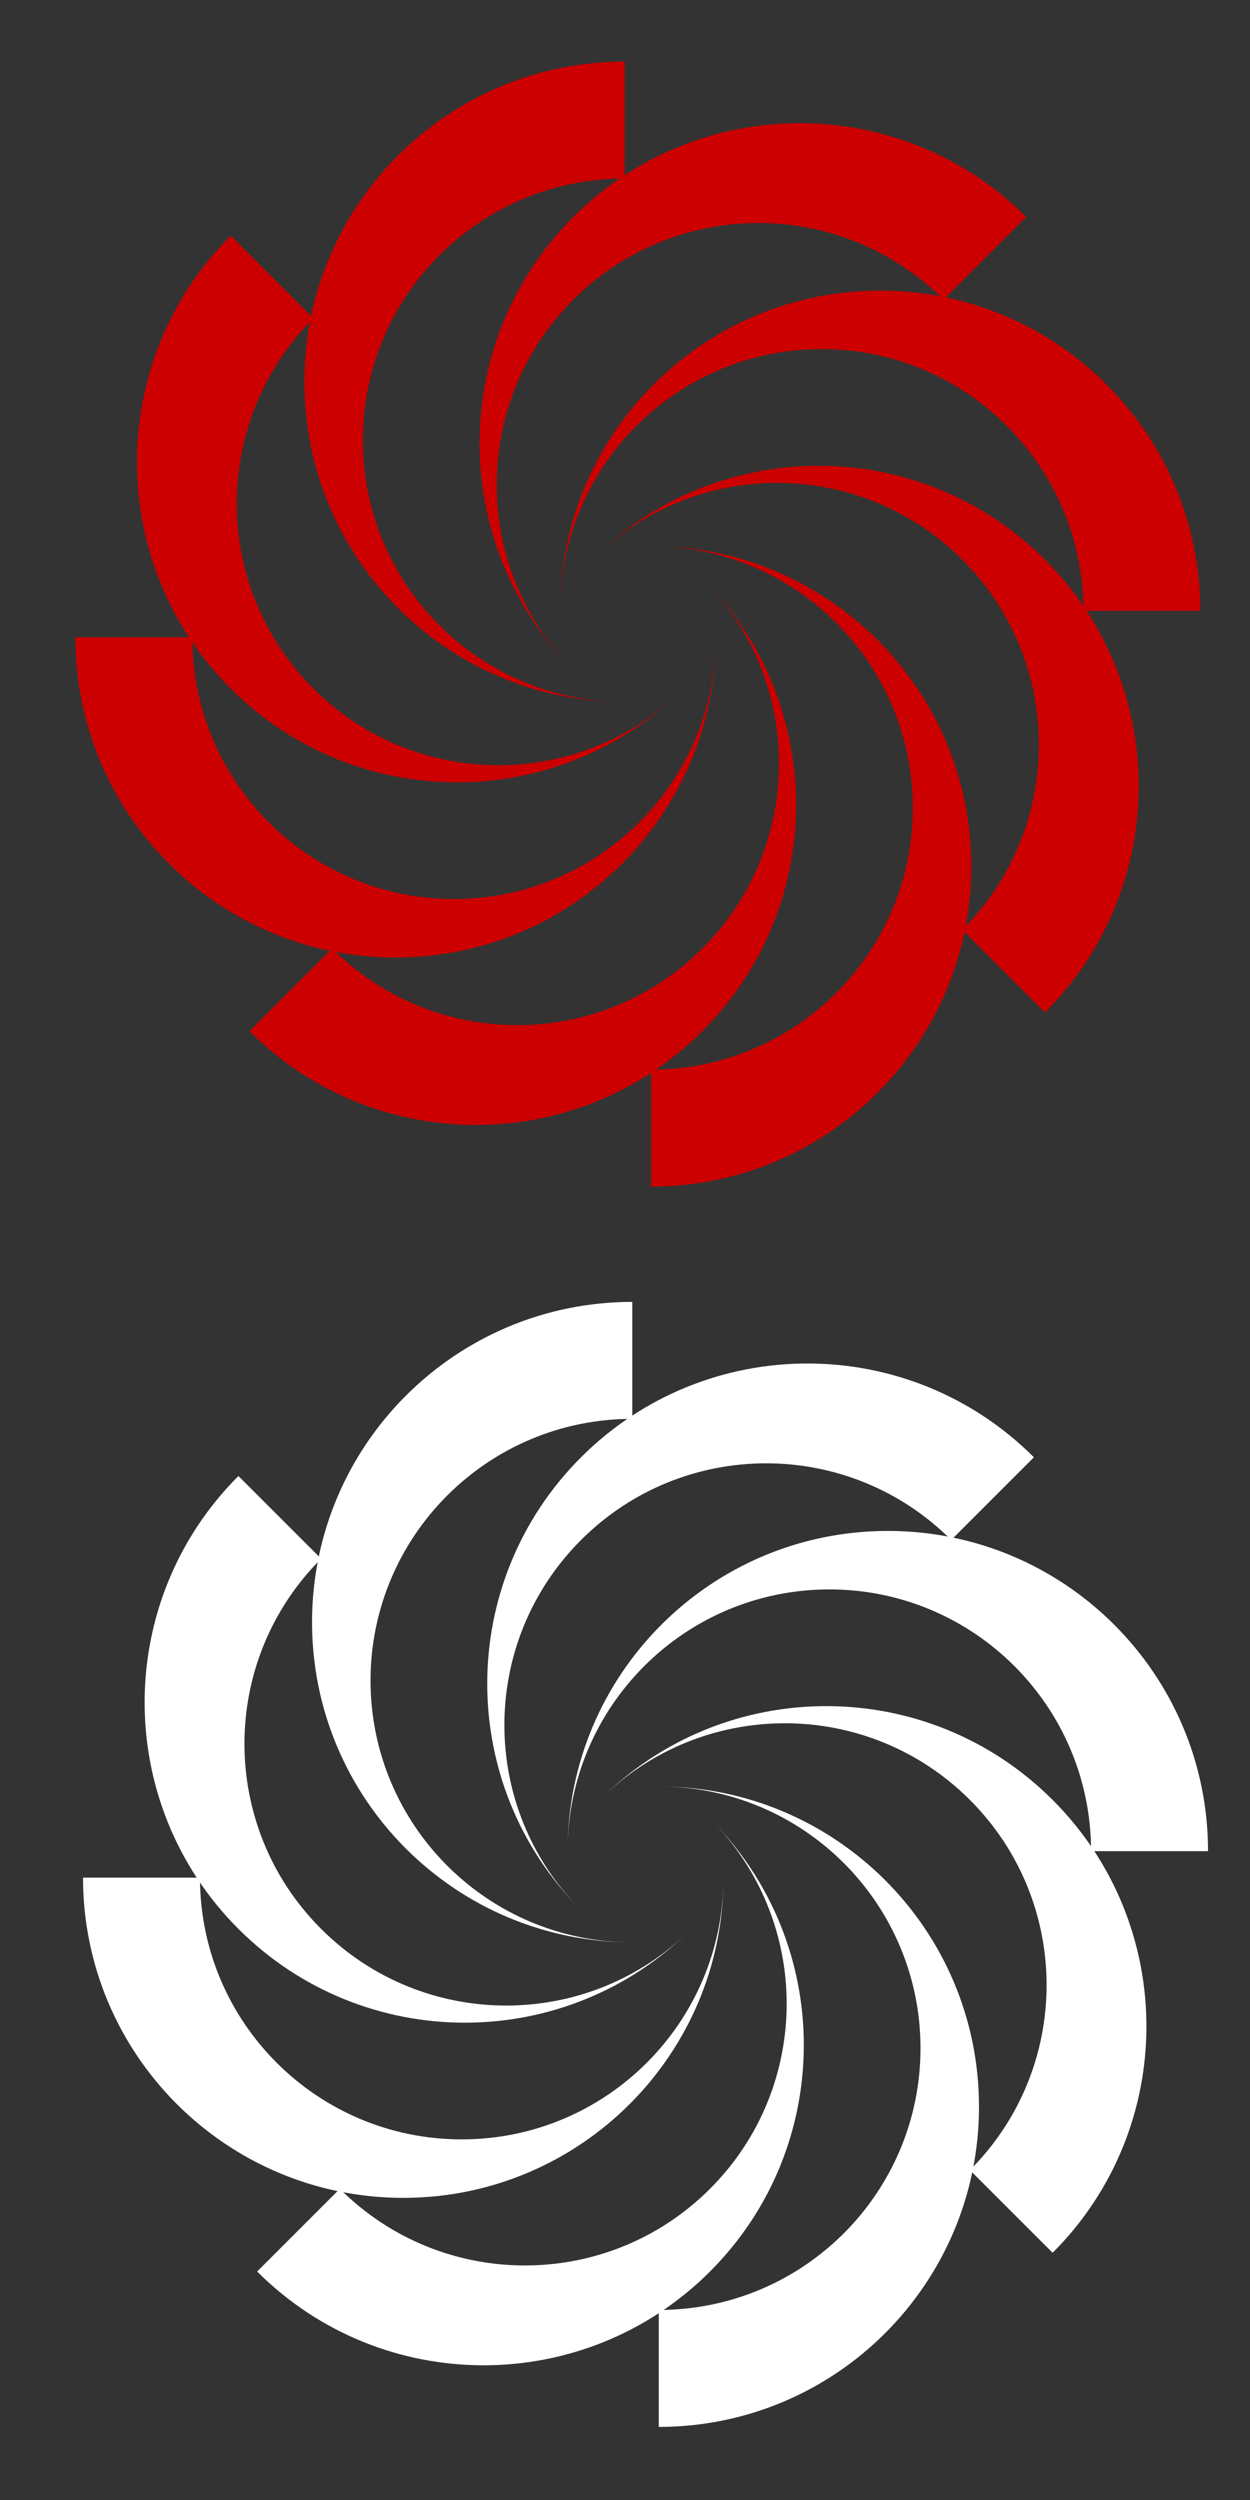 <?xml version="1.0" encoding="UTF-8" standalone="no"?>
<svg
   xmlns:dc="http://purl.org/dc/elements/1.1/"
   xmlns:cc="http://creativecommons.org/ns#"
   xmlns:rdf="http://www.w3.org/1999/02/22-rdf-syntax-ns#"
   xmlns:svg="http://www.w3.org/2000/svg"
   xmlns="http://www.w3.org/2000/svg"
   xmlns:sodipodi="http://sodipodi.sourceforge.net/DTD/sodipodi-0.dtd"
   xmlns:inkscape="http://www.inkscape.org/namespaces/inkscape"
   version="1.1"
   x="0px"
   y="0px"
   viewBox="0 0 50 100"
   enable-background="new 0 0 100 100"
   xml:space="preserve"
   id="svg2"
   inkscape:version="0.91 r13725"
   sodipodi:docname="twistjs.svg"
   width="50"
   height="100"><rect x="0" y="0" width="50" height="100" fill="#333333" stroke="none"/><defs
     id="defs28" /><sodipodi:namedview
     pagecolor="#ffffff"
     bordercolor="#666666"
     borderopacity="1"
     objecttolerance="10"
     gridtolerance="10"
     guidetolerance="10"
     inkscape:pageopacity="0"
     inkscape:pageshadow="2"
     inkscape:window-width="1440"
     inkscape:window-height="805"
     id="namedview26"
     showgrid="true"
     fit-margin-top="5"
     fit-margin-left="5"
     fit-margin-right="5"
     fit-margin-bottom="5"
     inkscape:zoom="3.776"
     inkscape:cx="-58.633475"
     inkscape:cy="46.174727"
     inkscape:window-x="0"
     inkscape:window-y="1"
     inkscape:window-maximized="1"
     inkscape:current-layer="svg2"><inkscape:grid
       type="xygrid"
       id="grid3499" /></sodipodi:namedview><g
     id="g4"
     style="fill:#cc0000;fill-opacity:1"
     inkscape:export-xdpi="32"
     inkscape:export-ydpi="32"
     transform="matrix(0.5,0,0,0.5,0.514,-0.037)"><path
       d="m 14.356,51.059 c 0,11.566 9.376,20.94 20.941,20.94 11.565,-10e-4 20.94,-9.376 20.94,-20.941 0,14.148 -11.47,25.619 -25.618,25.619 C 16.47,76.678 5,65.208 5,51.059 l 9.356,0 z"
       id="path6"
       style="fill:#cc0000;fill-opacity:1"
       inkscape:connector-curvature="0" /><path
       d="m 24.047,25.544 c -8.178,8.179 -8.178,21.438 10e-4,29.616 8.178,8.177 21.436,8.177 29.614,-10e-4 C 43.658,65.164 27.437,65.164 17.432,55.16 7.427,45.155 7.427,28.934 17.431,18.929 l 6.616,6.615 z"
       id="path8"
       style="fill:#cc0000;fill-opacity:1"
       inkscape:connector-curvature="0" /><path
       d="M 48.941,14.356 C 37.375,14.357 28,23.732 28.001,35.297 28.002,46.863 37.377,56.238 48.942,56.237 34.793,56.237 23.323,44.768 23.322,30.619 23.322,16.471 34.792,5 48.941,5 l 0,9.356 z"
       id="path10"
       style="fill:#cc0000;fill-opacity:1"
       inkscape:connector-curvature="0" /><path
       d="M 74.455,24.047 C 66.277,15.869 53.018,15.87 44.841,24.048 36.664,32.226 36.664,45.485 44.842,53.662 34.836,43.658 34.835,27.438 44.84,17.432 54.845,7.427 71.066,7.427 81.07,17.431 l -6.615,6.616 z"
       id="path12"
       style="fill:#cc0000;fill-opacity:1"
       inkscape:connector-curvature="0" /><path
       d="M 85.644,48.941 C 85.643,37.376 76.268,28.001 64.703,28.001 53.138,28.002 43.763,37.377 43.763,48.942 43.763,34.794 55.232,23.323 69.381,23.323 83.529,23.322 94.999,34.792 95,48.941 l -9.356,0 z"
       id="path14"
       style="fill:#cc0000;fill-opacity:1"
       inkscape:connector-curvature="0" /><path
       d="M 75.953,74.455 C 84.131,66.277 84.13,53.018 75.951,44.841 67.773,36.664 54.514,36.664 46.337,44.842 56.341,34.837 72.562,34.835 82.568,44.84 92.573,54.845 92.573,71.066 82.569,81.07 l -6.616,-6.615 z"
       id="path16"
       style="fill:#cc0000;fill-opacity:1"
       inkscape:connector-curvature="0" /><path
       d="m 51.059,85.644 c 11.566,-0.001 20.94,-9.376 20.939,-20.941 0,-11.565 -9.375,-20.94 -20.941,-20.94 14.149,0 25.62,11.469 25.62,25.618 C 76.678,83.53 65.208,95 51.059,95 l 0,-9.356 z"
       id="path18"
       style="fill:#cc0000;fill-opacity:1"
       inkscape:connector-curvature="0" /><path
       d="m 25.545,75.953 c 8.178,8.178 21.437,8.177 29.614,-0.002 8.177,-8.177 8.177,-21.437 -10e-4,-29.614 10.005,10.005 10.006,26.226 0.002,36.231 -10.005,10.005 -26.226,10.005 -36.231,0.001 l 6.616,-6.616 z"
       id="path20"
       style="fill:#cc0000;fill-opacity:1"
       inkscape:connector-curvature="0" /></g><g
     transform="matrix(0.5,0,0,0.5,0.821,49.576)"
     inkscape:export-ydpi="32"
     inkscape:export-xdpi="32"
     style="fill:#ffffff"
     id="g4-1"><path
       inkscape:connector-curvature="0"
       style="fill:#ffffff"
       id="path6-0"
       d="m 14.356,51.059 c 0,11.566 9.376,20.94 20.941,20.94 11.565,-10e-4 20.94,-9.376 20.94,-20.941 0,14.148 -11.47,25.619 -25.618,25.619 C 16.47,76.678 5,65.208 5,51.059 l 9.356,0 z" /><path
       inkscape:connector-curvature="0"
       style="fill:#ffffff"
       id="path8-6"
       d="m 24.047,25.544 c -8.178,8.179 -8.178,21.438 10e-4,29.616 8.178,8.177 21.436,8.177 29.614,-10e-4 C 43.658,65.164 27.437,65.164 17.432,55.16 7.427,45.155 7.427,28.934 17.431,18.929 l 6.616,6.615 z" /><path
       inkscape:connector-curvature="0"
       style="fill:#ffffff"
       id="path10-2"
       d="M 48.941,14.356 C 37.375,14.357 28,23.732 28.001,35.297 28.002,46.863 37.377,56.238 48.942,56.237 34.793,56.237 23.323,44.768 23.322,30.619 23.322,16.471 34.792,5 48.941,5 l 0,9.356 z" /><path
       inkscape:connector-curvature="0"
       style="fill:#ffffff"
       id="path12-0"
       d="M 74.455,24.047 C 66.277,15.869 53.018,15.87 44.841,24.048 36.664,32.226 36.664,45.485 44.842,53.662 34.836,43.658 34.835,27.438 44.84,17.432 54.845,7.427 71.066,7.427 81.07,17.431 l -6.615,6.616 z" /><path
       inkscape:connector-curvature="0"
       style="fill:#ffffff"
       id="path14-6"
       d="M 85.644,48.941 C 85.643,37.376 76.268,28.001 64.703,28.001 53.138,28.002 43.763,37.377 43.763,48.942 43.763,34.794 55.232,23.323 69.381,23.323 83.529,23.322 94.999,34.792 95,48.941 l -9.356,0 z" /><path
       inkscape:connector-curvature="0"
       style="fill:#ffffff"
       id="path16-7"
       d="M 75.953,74.455 C 84.131,66.277 84.13,53.018 75.951,44.841 67.773,36.664 54.514,36.664 46.337,44.842 56.341,34.837 72.562,34.835 82.568,44.84 92.573,54.845 92.573,71.066 82.569,81.07 l -6.616,-6.615 z" /><path
       inkscape:connector-curvature="0"
       style="fill:#ffffff"
       id="path18-6"
       d="m 51.059,85.644 c 11.566,-0.001 20.94,-9.376 20.939,-20.941 0,-11.565 -9.375,-20.94 -20.941,-20.94 14.149,0 25.62,11.469 25.62,25.618 C 76.678,83.53 65.208,95 51.059,95 l 0,-9.356 z" /><path
       inkscape:connector-curvature="0"
       style="fill:#ffffff"
       id="path20-9"
       d="m 25.545,75.953 c 8.178,8.178 21.437,8.177 29.614,-0.002 8.177,-8.177 8.177,-21.437 -10e-4,-29.614 10.005,10.005 10.006,26.226 0.002,36.231 -10.005,10.005 -26.226,10.005 -36.231,0.001 l 6.616,-6.616 z" /></g></svg>
